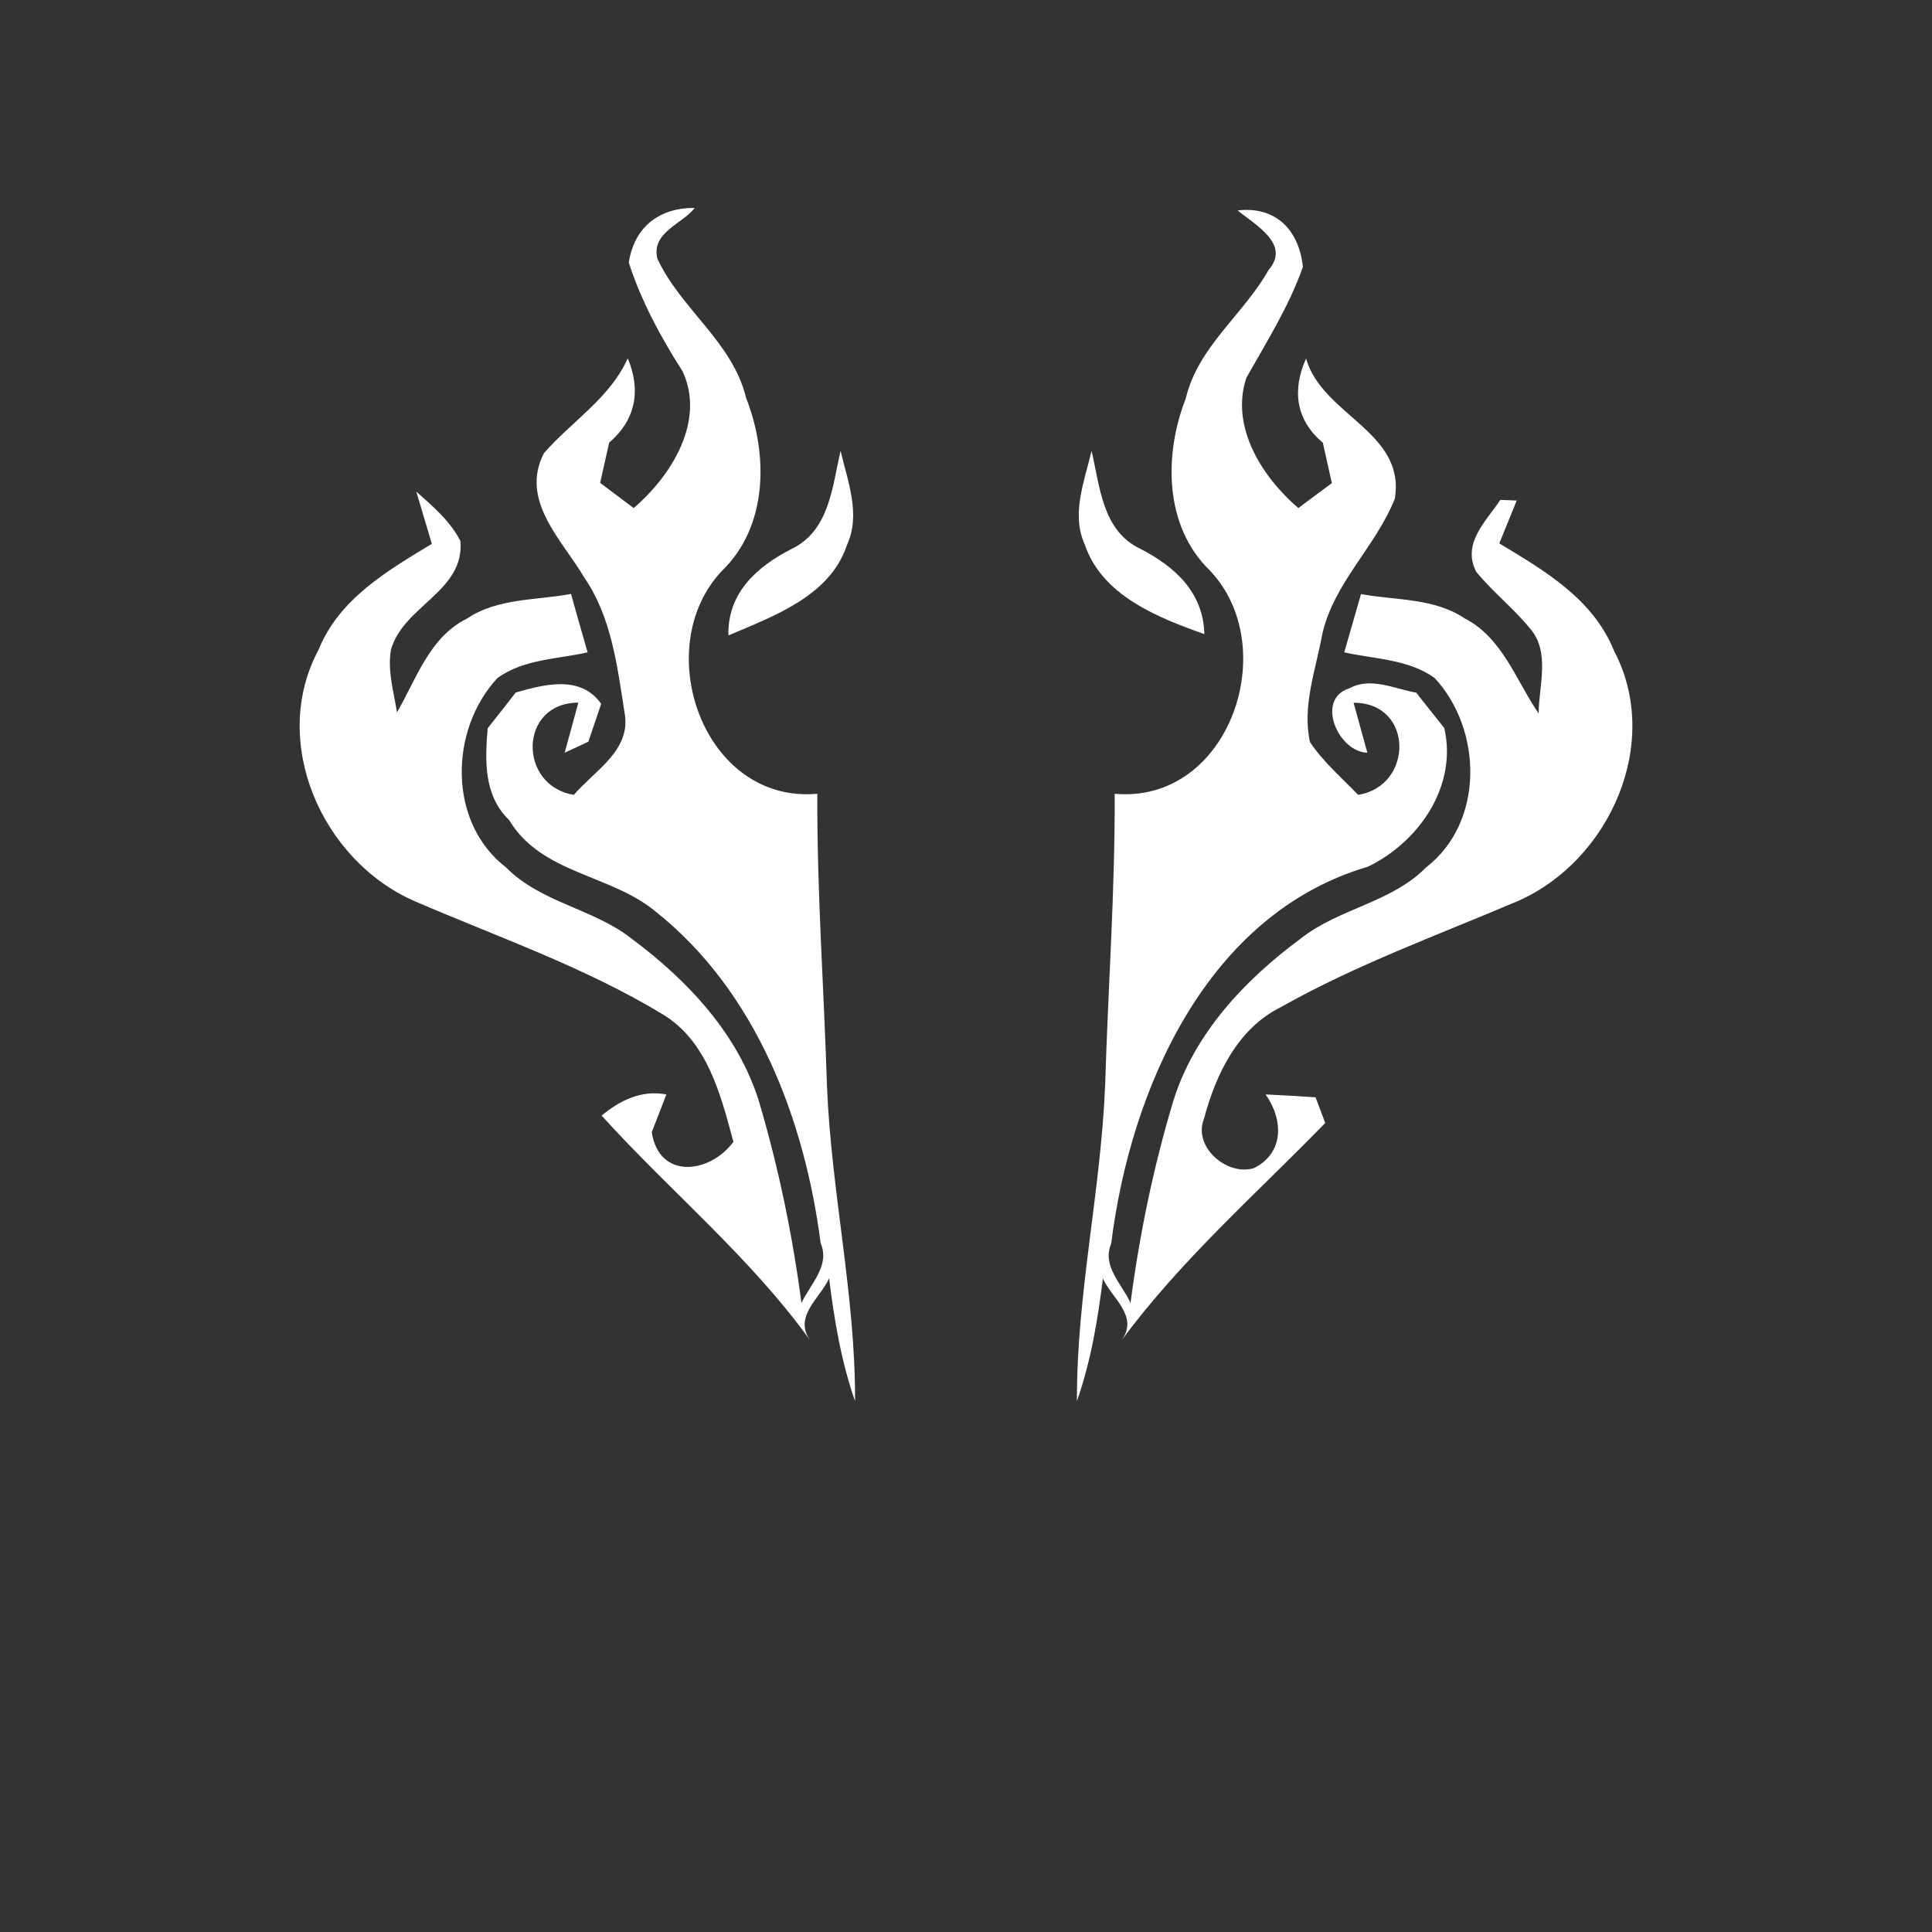 <svg width="128pt" height="128pt" viewBox="0 0 128 128" xmlns="http://www.w3.org/2000/svg">
    <rect x="0" y="0" width="128" height="128" fill="#333333" stroke="none"/>
    <g fill="#fff">
        <path d="M41.66 17.4c.35-2.36 2.04-3.66 4.37-3.62-.86 1.08-2.89 1.62-2.48 3.35 1.55 3.35 4.99 5.53 5.88 9.23 1.47 3.73 1.46 8.5-1.59 11.45-4.83 5.08-1.27 15.46 6.31 14.78-.03 6.46.44 12.92.64 19.38.28 6.98 1.89 13.86 1.86 20.86-.92-2.63-1.38-5.39-1.72-8.14-.58 1.32-2.39 2.51-1.25 4.12-3.98-5.53-9.27-9.87-13.82-14.9 1.23-1.02 2.65-1.71 4.29-1.4-.24.63-.73 1.88-.97 2.5.49 3.18 3.86 2.74 5.41.64-.84-3.12-1.73-6.69-4.72-8.47-5.16-3.12-10.9-5.1-16.41-7.48-6.13-2.68-9.63-10.56-6.35-16.66 1.36-3.37 4.55-5.22 7.5-7.01-.34-1.16-.69-2.31-1.03-3.46 1.09.97 2.24 1.94 2.92 3.27.31 3.33-3.81 4.31-4.6 7.22-.24 1.39.19 2.77.4 4.14 1.28-2.22 2.16-4.98 4.61-6.2 2.03-1.38 4.6-1.22 6.92-1.65.36 1.29.73 2.58 1.1 3.87-2 .45-4.25.45-5.97 1.7-3.19 3.42-3.31 9.57.57 12.55 2.31 2.35 5.79 2.72 8.33 4.73 3.71 2.76 7.08 6.34 8.45 10.86 1.28 4.34 2.2 8.79 2.79 13.28.56-1.26 1.92-2.46 1.27-3.98-1.06-8.2-4.27-16.65-10.9-21.94-2.99-2.51-7.59-2.5-9.74-6.09-1.69-1.63-1.6-3.94-1.42-6.08.47-.59 1.4-1.78 1.86-2.37 1.9-.54 4.3-1.18 5.66.75-.21.63-.64 1.88-.85 2.51l-1.57.73c.23-.83.68-2.49.91-3.32-3.97.01-4.01 5.51-.3 6.11 1.38-1.61 3.82-2.96 3.36-5.43-.48-3.07-.86-6.32-2.66-8.95-1.47-2.5-4.31-5.12-2.68-8.26 1.84-2.11 4.36-3.63 5.55-6.28.89 2.11.53 4.09-1.23 5.58l-.6 2.67c.55.42 1.66 1.25 2.22 1.67 2.49-2.12 4.77-5.75 3.25-9.05-1.45-2.27-2.74-4.64-3.57-7.21zM82 13.94c2.52-.29 4.06 1.29 4.32 3.74-.92 2.62-2.4 4.96-3.75 7.36-1.07 3.24 1.05 6.57 3.45 8.62.55-.42 1.66-1.24 2.22-1.65l-.6-2.68c-1.79-1.5-2.05-3.49-1.11-5.57 1.1 3.78 6.61 4.84 5.88 9.28-1.25 3.16-4.03 5.56-4.8 8.95-.43 2.36-1.35 4.77-.82 7.18.89 1.32 2.1 2.36 3.19 3.49 3.7-.59 3.68-6.12-.3-6.1.23.82.68 2.48.91 3.31-1.94-.05-3.47-3.57-1.18-4.27 1.41-.77 2.98.04 4.42.29.47.59 1.39 1.77 1.86 2.35.88 3.85-1.69 7.55-5.06 9.18-10.69 3.14-15.74 14.77-17.01 24.97-.64 1.5.73 2.69 1.28 3.94.59-4.51 1.51-8.98 2.82-13.34 1.38-4.5 4.75-8.07 8.46-10.81 2.53-2 5.99-2.37 8.3-4.71 3.87-2.99 3.75-9.12.57-12.55-1.73-1.25-3.97-1.25-5.99-1.7.37-1.29.74-2.58 1.11-3.86 2.3.42 4.85.25 6.87 1.61 2.5 1.28 3.4 4.12 4.9 6.3.01-1.88.8-4.1-.61-5.68-1.09-1.32-2.44-2.38-3.52-3.7-.98-1.88.64-3.34 1.59-4.77l1.09.04L99.33 36c2.99 1.8 6.22 3.68 7.6 7.11 3.21 6.08-.27 13.89-6.35 16.58-5.29 2.25-10.73 4.22-15.75 7.05-2.84 1.42-4.28 4.45-5.06 7.37-.76 1.88 1.54 3.83 3.31 3.28 2.01-1.01 1.95-3.21.77-4.88 1.1.05 2.21.11 3.31.19.16.43.48 1.28.64 1.7-4.59 4.72-9.57 9.08-13.49 14.4 1.16-1.61-.66-2.79-1.24-4.1-.34 2.75-.8 5.5-1.72 8.12-.03-7.03 1.59-13.94 1.87-20.95.19-6.43.66-12.85.63-19.28 7.6.68 11.15-9.74 6.29-14.81-3.02-2.94-3.03-7.67-1.58-11.38.81-3.44 3.83-5.56 5.49-8.52 1.5-1.72-.96-3.02-2.05-3.94z"/>
        <path d="M55.69 29.87c.47 2.02 1.36 4.21.42 6.25-1.13 3.39-4.87 4.7-7.85 5.98-.07-2.83 1.9-4.56 4.18-5.73 2.51-1.2 2.7-4.12 3.25-6.5zM71.87 36.08c-.92-2.02-.02-4.2.45-6.21.55 2.35.71 5.27 3.19 6.47 2.28 1.16 4.22 2.88 4.28 5.67-3.08-1.09-6.78-2.55-7.92-5.93z"/>
    </g>
</svg>

